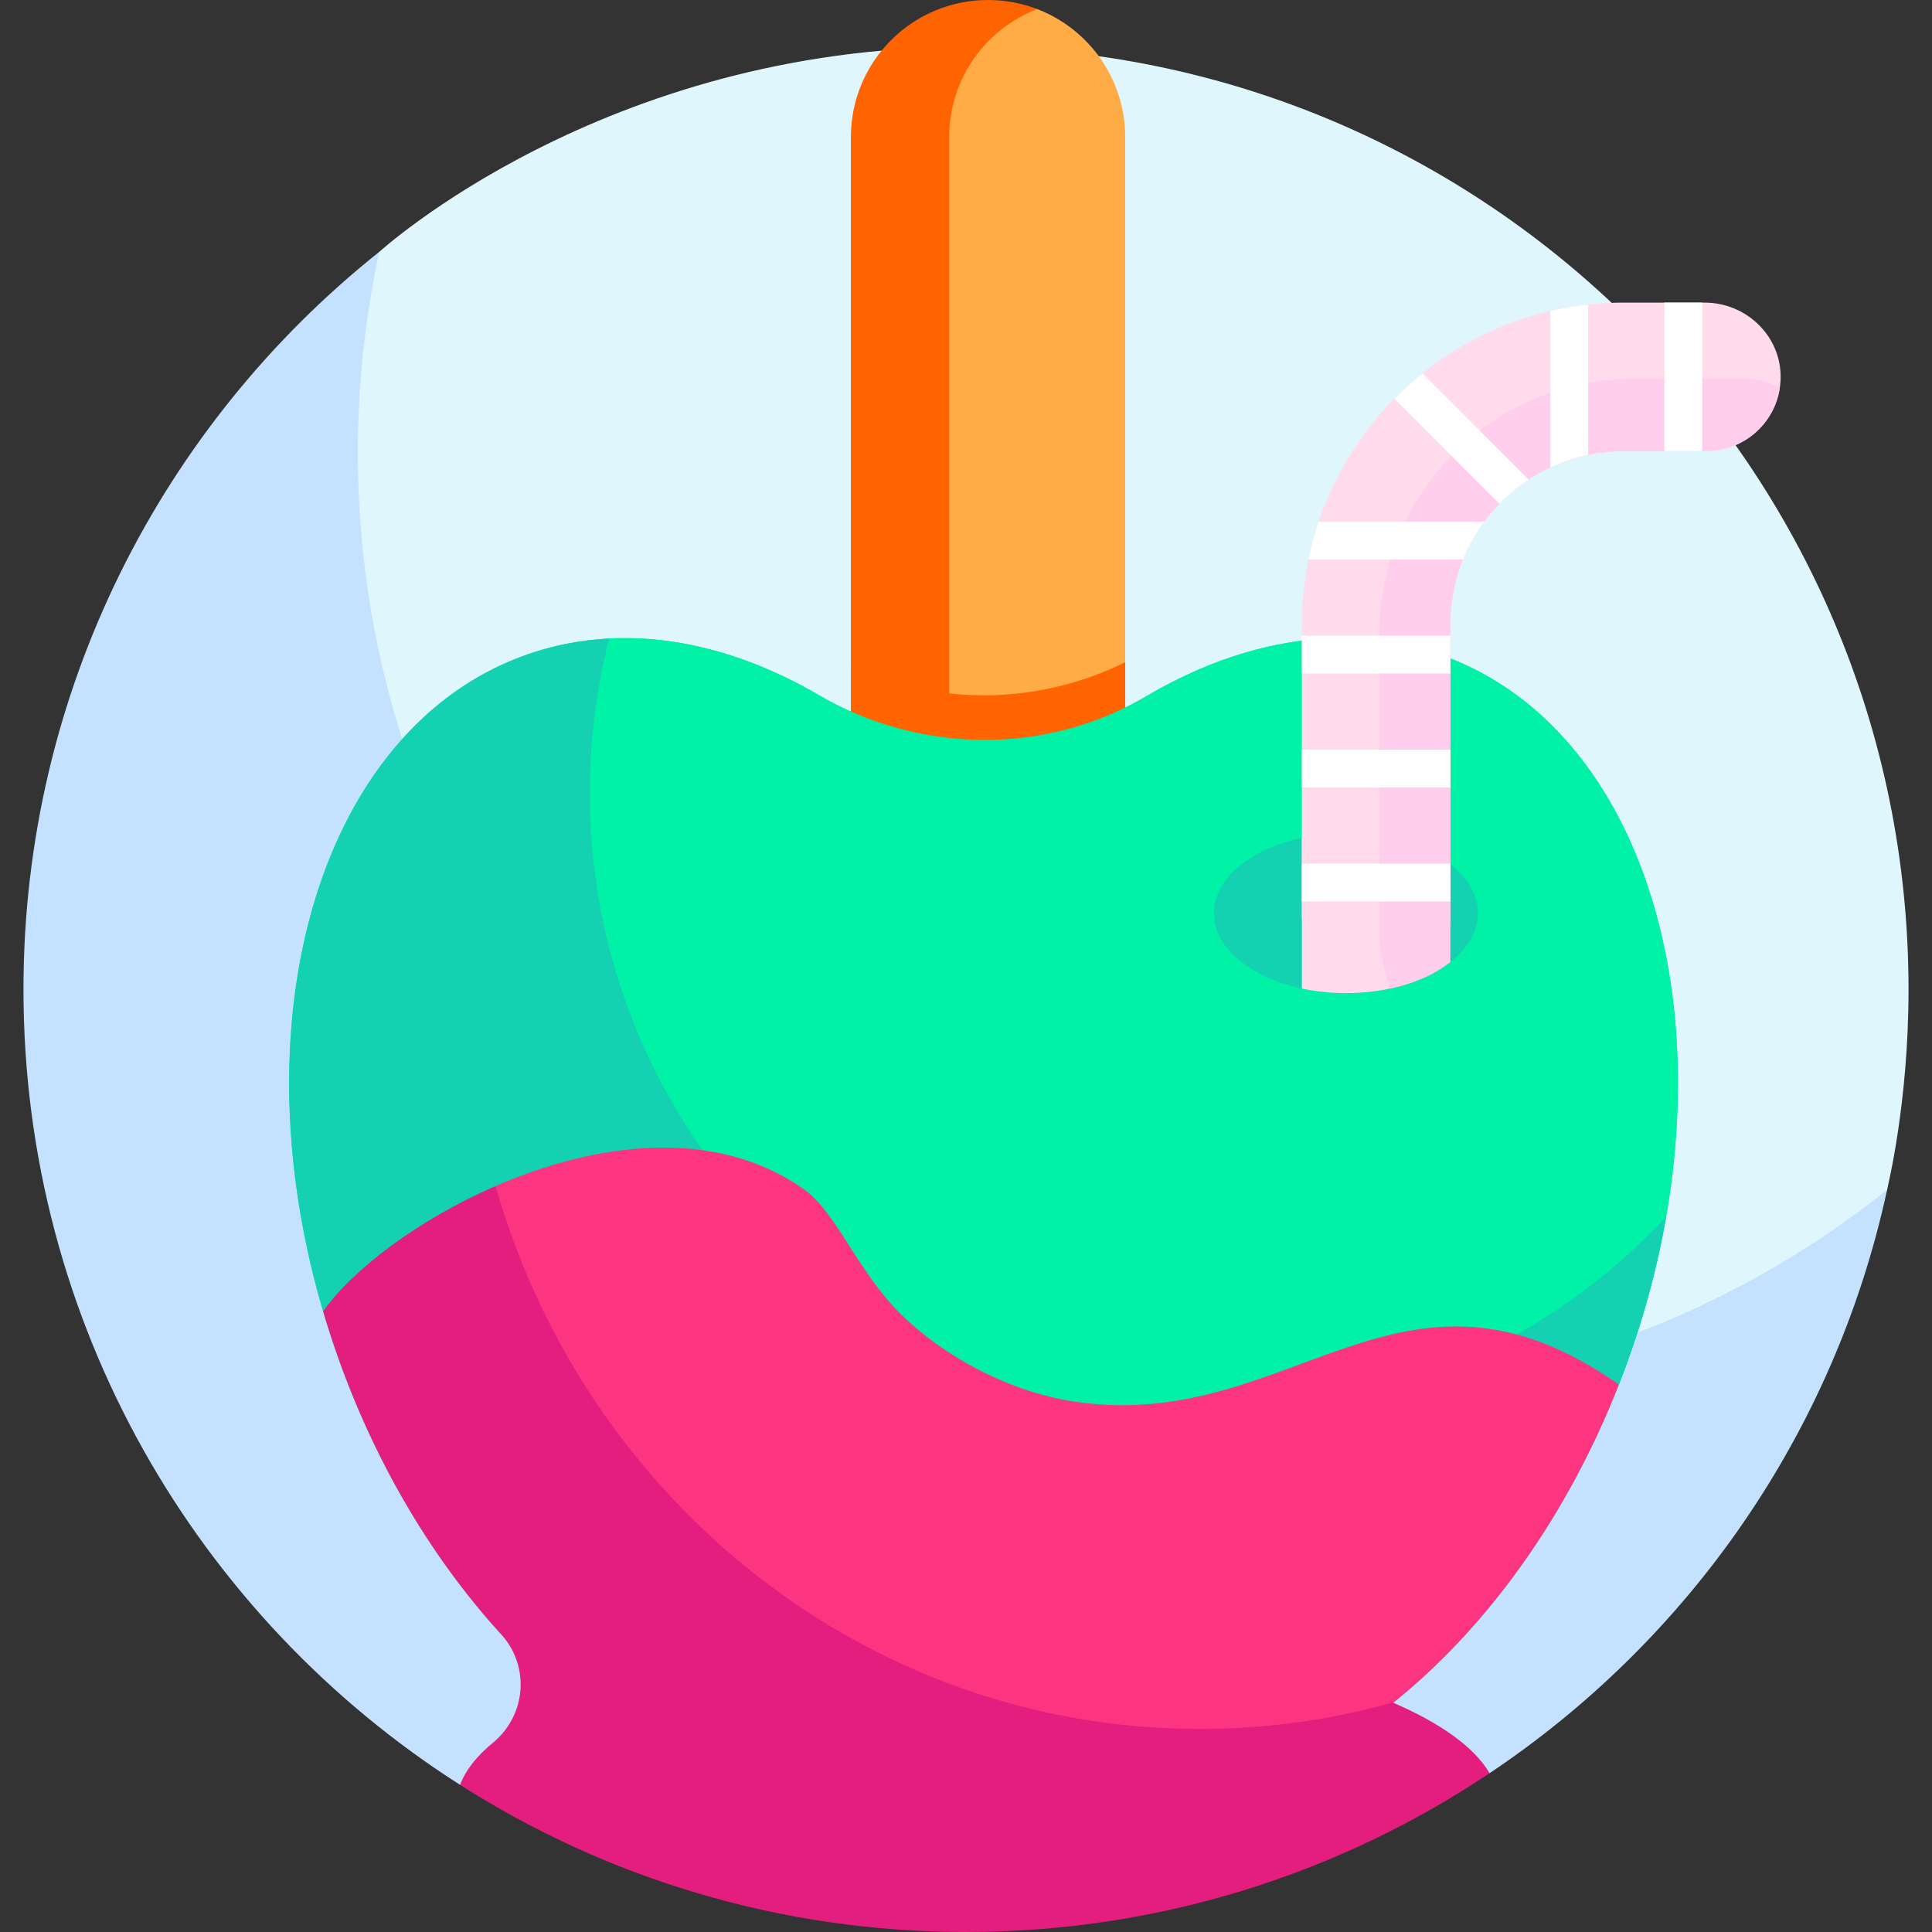 <svg id="Layer_1" enable-background="new 0 0 511 511" height="512" viewBox="0 0 511 511" width="512" xmlns="http://www.w3.org/2000/svg"><rect x="0" y="0" width="511" height="511" fill="#333333" stroke="none"/><g><g><path d="m255.5 12.416c-95.934 0-155.031 54.113-155.193 54.204 0 0-2.457 3.067-2.916 5.105-3.733 16.569-7.22 38.775-7.22 54.98 0 137.68 116.105 249.265 253.785 249.265 53.017 0 112.003-25.41 151.481-55.962.883-.683 3.685-5.276 3.685-5.276.174-1.062 5.671-22.951 5.671-53.024-.001-137.68-111.613-249.292-249.293-249.292z" fill="#dff6fd"/><path d="m343.934 368.932c-137.68 0-249.292-111.612-249.292-249.292 0-18.198 1.963-35.93 5.665-53.02-57.332 45.674-94.099 116.089-94.099 195.088 0 88.437 46.05 166.117 115.479 210.372l272.302-3.083c52.542-35.147 91.172-89.826 105.132-154.264-42.584 33.918-96.514 54.199-155.187 54.199z" fill="#c4e2ff"/></g><path d="m274.334 2.399c-13.267-.343-24.208 10.318-24.208 23.589v180.188l35.259-15.082 12.228-15.933v-138.88c.001-15.456-9.663-28.654-23.279-33.882z" fill="#ffac47"/><path d="m274.334 2.399c-4.036-1.549-8.419-2.399-13.001-2.399-20.037 0-36.28 16.243-36.28 36.281v169.896h26.002v-169.896c0-15.456 9.664-28.654 23.279-33.882z" fill="#ff6400"/><path d="m381.657 173.399c-25.049-9.087-52.725-4.413-78.42 10.726-26.675 15.717-59.517 15.717-86.192 0-25.695-15.139-53.372-19.813-78.42-10.726-56.888 20.636-78.678 104.422-48.671 187.141s100.448 133.048 157.335 112.412c4.508-1.635 8.793-3.67 12.852-6.066 4.059 2.396 8.344 4.431 12.852 6.066 56.887 20.636 127.328-29.693 157.335-112.412s8.216-166.505-48.671-187.141z" fill="#00f2a6"/><path d="m297.614 175.161c-22.877 11.277-49.438 11.654-72.561 1.13v38.886h72.561z" fill="#ff6400"/><path d="m381.657 173.399c-25.044-9.085-52.714-4.415-78.405 10.717-26.739 15.749-60.004 15.255-86.826-.353-18.007-10.479-36.967-15.818-55.299-14.886l-38.527 90.618c-21.899 51.507-6.412 111.302 37.736 145.703l86.953 67.755c4.508-1.635 8.793-3.669 12.852-6.066l168.046-100.672c.735-1.874 1.449-3.765 2.141-5.674 30.007-82.72 8.216-166.506-48.671-187.142z" fill="#00f2a6"/><g fill="#14d1b2"><path d="m156.002 209.762c0-14.112 1.78-27.807 5.124-40.877-7.648.389-15.188 1.86-22.503 4.514-53.331 19.347-75.817 94.196-53.694 171.635.173.606.349 1.212.528 1.819l159.486 9.01c-52.832-27.345-88.941-82.506-88.941-146.101z"/><path d="m378.95 363.433 49.237 2.781c.735-1.874 1.449-3.765 2.141-5.674 4.701-12.959 8.13-25.943 10.352-38.707-16.978 18.213-38.041 32.567-61.73 41.6z"/></g><path d="m284.179 370.717c-16.552-2.479-33.823-11.334-45.796-23.017-11.417-11.14-17.182-27.031-25.625-33.049-23.587-16.812-55.324-12.42-81.701-.95 3.511 39.596 18.355 77.353 42.772 108.722 5.901 7.581 10.249 13.369 10.742 14.726 41.935 43.663 107.812 54.062 161.158 25.44l22.779-12.222c24.368-19.557 45.758-48.681 59.67-84.156-57.69-40.612-86.675 13.09-143.999 4.506z" fill="#fd3581"/><ellipse cx="355.999" cy="241.543" fill="#14d1b2" rx="34.914" ry="21.138"/><g><path d="m450.858 80.038h-21.395c-47.014 0-85.127 38.113-85.127 85.127v77.731h39.274v-77.731c0-25.324 20.529-45.853 45.853-45.853h21.864c11.083 0 20.021-9.181 19.624-20.353-.377-10.641-9.446-18.921-20.093-18.921z" fill="#ffdbeb"/></g><path d="m355.999 220.405c-4.09 0-8.016.426-11.663 1.208v39.858c3.647.782 7.573 1.208 11.663 1.208 8.964 0 17.138-2.045 23.321-5.407 2.685-4.532 4.29-9.596 4.29-14.231v-14.438c-6.386-4.987-16.379-8.198-27.611-8.198z" fill="#ffdbeb"/><path d="m461.728 100.185h-29.602c-37.148 0-67.262 30.114-67.262 67.262v75.45h18.747v-77.731c0-25.324 20.529-45.853 45.853-45.853h21.865c9.839 0 17.987-7.236 19.415-16.676-2.644-1.559-5.726-2.452-9.016-2.452z" fill="#ffceed"/><path d="m383.61 228.605c-4.645-3.628-11.197-6.316-18.747-7.512v26.667c0 3.668 1.111 9.353 3.015 13.665 6.277-1.375 11.717-3.808 15.731-6.944v-25.876z" fill="#ffceed"/><path d="m368.508 450.367c.07-.056.14-.113.21-.169-16.371 4.626-33.605 7.097-51.398 7.097-88.117 0-162.525-60.582-186.262-143.594-20.634 8.973-37.987 22.276-45.592 33.149 1.343 4.56 2.832 9.126 4.487 13.691 10.216 28.163 25.12 52.572 42.58 71.704 7.702 8.439 6.659 21.448-2.166 28.705-4.274 3.514-7.234 7.246-8.68 11.13 38.66 24.642 84.569 38.92 133.813 38.92 51.021 0 98.737-15.412 138.489-42.004-4.073-6.9-12.963-13.239-25.481-18.629z" fill="#e41e7f"/><g fill="#fff"><path d="m344.336 198.273h39.274v10h-39.274z"/><path d="m344.336 228.42h39.274v10h-39.274z"/><path d="m344.336 168.127h39.274v10h-39.274z"/><path d="m376.247 98.767c-2.606 2.093-5.086 4.335-7.428 6.714l27.76 27.76c2.334-2.404 4.929-4.554 7.738-6.403z"/><path d="m440.204 80.038h10v39.274h-10z"/><path d="m348.786 137.98c-1.098 3.25-2.005 6.588-2.707 10h40.873c1.452-3.579 3.344-6.935 5.608-10z"/><path d="m420.057 80.554c-3.397.375-6.734.951-10 1.715v41.355c3.155-1.48 6.505-2.61 10-3.341z"/></g></g></svg>
